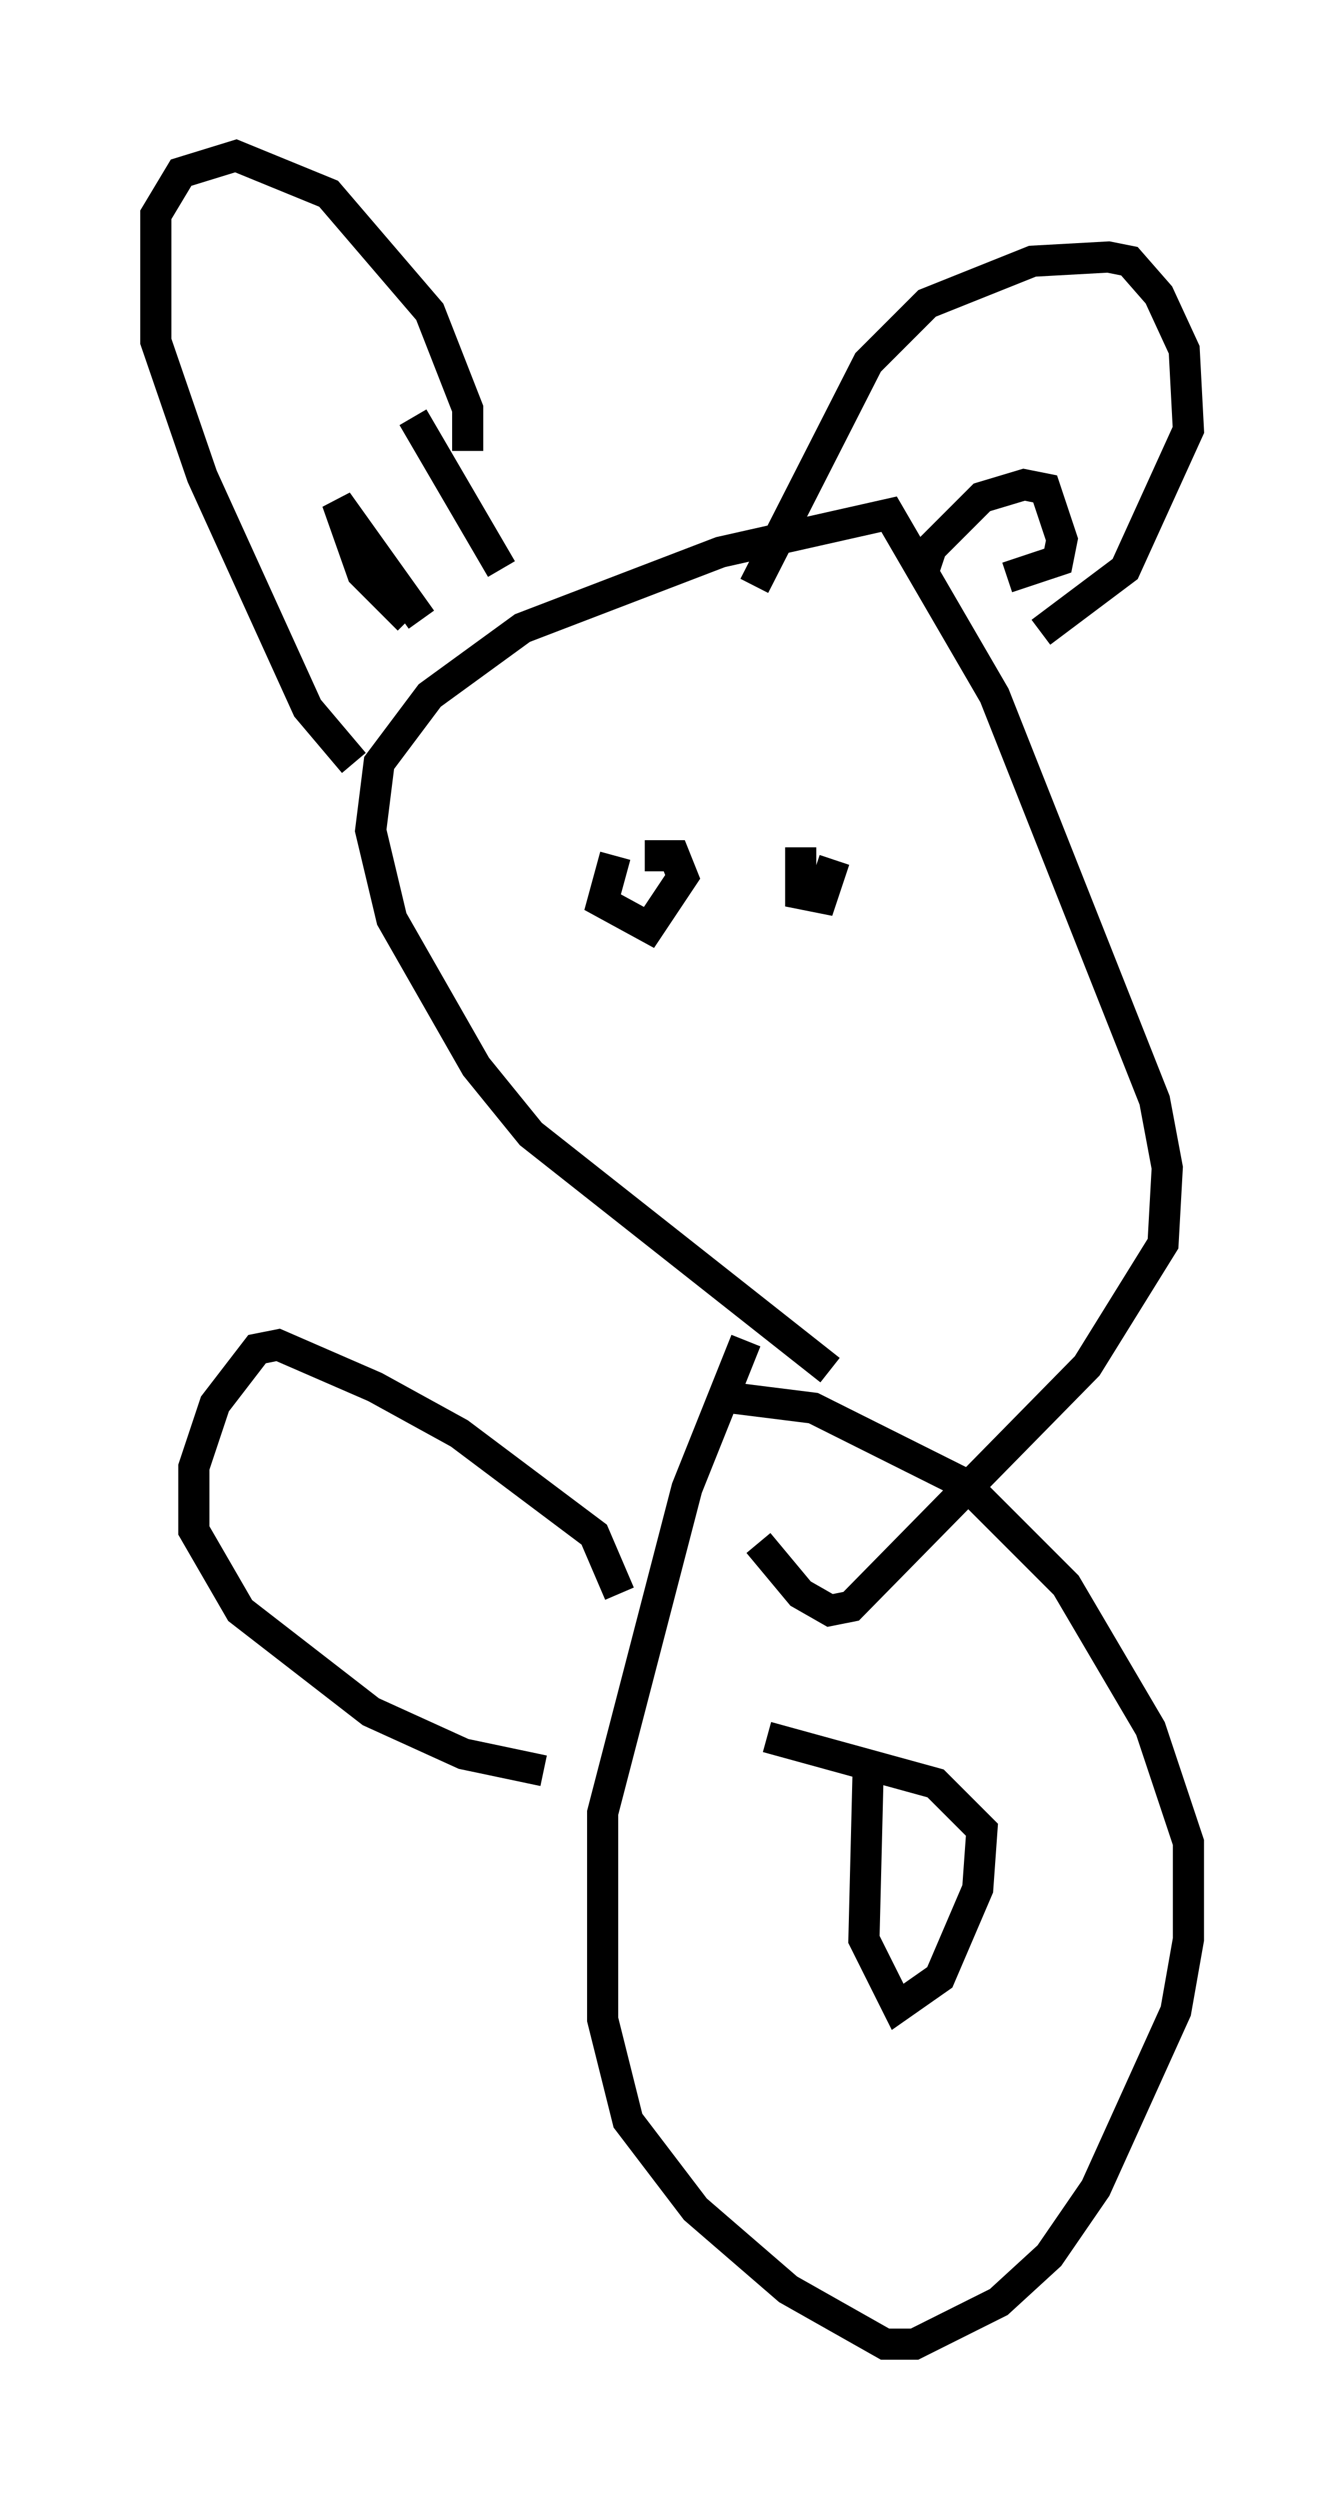 <?xml version="1.0" encoding="utf-8" ?>
<svg baseProfile="full" height="80.229" version="1.1" width="43.153" xmlns="http://www.w3.org/2000/svg" xmlns:ev="http://www.w3.org/2001/xml-events" xmlns:xlink="http://www.w3.org/1999/xlink"><defs /><rect fill="white" height="80.229" width="43.153" x="0" y="0" /><path d="M27.057, 44.918 m-0.406, -0.947 l-9.607, -7.578 -1.759, -2.165 l-2.706, -4.736 -0.677, -2.842 l0.271, -2.165 1.624, -2.165 l2.977, -2.165 6.36, -2.436 l5.413, -1.218 3.383, 5.819 l5.142, 12.99 0.406, 2.165 l-0.135, 2.436 -2.436, 3.924 l-7.578, 7.713 -0.677, 0.135 l-0.947, -0.541 -1.353, -1.624 m-12.99, -25.034 l-1.488, -1.759 -3.383, -7.442 l-1.488, -4.33 0.0, -4.059 l0.812, -1.353 1.759, -0.541 l2.977, 1.218 3.248, 3.789 l1.218, 3.112 0.0, 1.353 m9.202, 4.33 l3.654, -7.172 1.894, -1.894 l3.383, -1.353 2.436, -0.135 l0.677, 0.135 0.947, 1.083 l0.812, 1.759 0.135, 2.571 l-2.03, 4.465 -2.706, 2.03 m-3.789, -1.894 l0.271, -0.812 1.624, -1.624 l1.353, -0.406 0.677, 0.135 l0.541, 1.624 -0.135, 0.677 l-1.624, 0.541 m-19.215, 1.353 l-1.488, -1.488 -0.812, -2.3 l2.706, 3.789 m-0.271, -6.495 l2.842, 4.871 m3.654, 9.202 l-0.406, 1.488 1.488, 0.812 l1.083, -1.624 -0.271, -0.677 l-0.947, 0.0 m5.007, -0.271 l0.0, 1.488 0.677, 0.135 l0.406, -1.218 m-2.842, 15.426 l-1.894, 4.736 -2.706, 10.419 l0.0, 6.631 0.812, 3.248 l2.165, 2.842 2.977, 2.571 l3.112, 1.759 0.947, 0.0 l2.706, -1.353 1.624, -1.488 l1.488, -2.165 2.571, -5.683 l0.406, -2.3 0.0, -3.112 l-1.218, -3.654 -2.706, -4.601 l-3.248, -3.248 -4.871, -2.436 l-3.248, -0.406 m5.007, 12.043 l-0.135, 5.413 1.083, 2.165 l1.353, -0.947 1.218, -2.842 l0.135, -1.894 -1.488, -1.488 l-5.413, -1.488 m-4.736, -4.601 l-0.812, -1.894 -4.33, -3.248 l-2.706, -1.488 -3.112, -1.353 l-0.677, 0.135 -1.353, 1.759 l-0.677, 2.03 0.0, 2.03 l1.488, 2.571 4.195, 3.248 l2.977, 1.353 2.571, 0.541 " fill="none" stroke="black" stroke-width="1" /></svg>